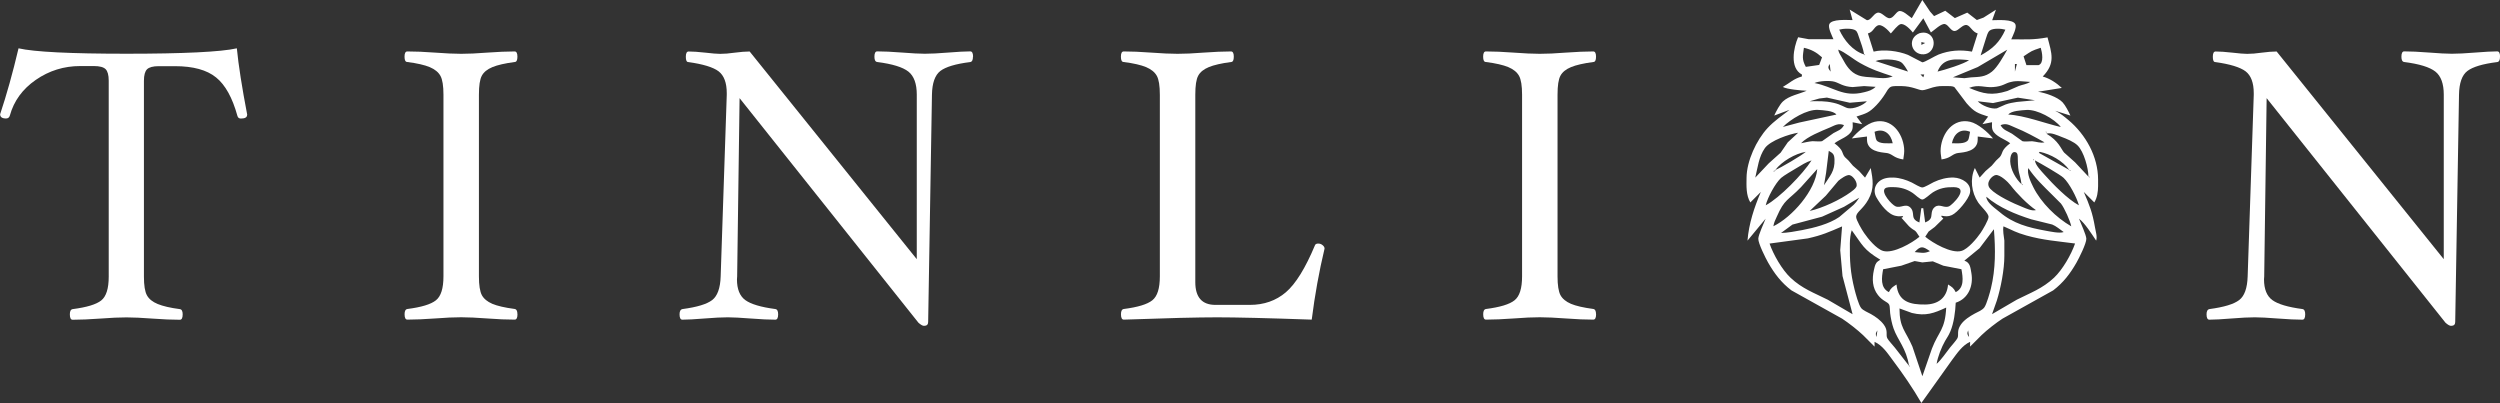 <?xml version="1.0" encoding="UTF-8"?>
<svg id="Layer_1" xmlns="http://www.w3.org/2000/svg" viewBox="0 0 401.95 64.79">
  <rect x="0" y="0" width="401.95" height="64.79" fill="#333333" stroke="none"/>
  <defs>
    <style>
      .cls-1 {
        fill: #fff;
      }
    </style>
  </defs>
  <g>
    <path class="cls-1" d="M39.73,18.47c0,.39-.33.59-1,.59-.3,0-.48-.14-.56-.43-.8-2.91-1.94-4.98-3.43-6.18-1.49-1.21-3.69-1.81-6.61-1.81h-2.62c-.91,0-1.53.17-1.87.5-.33.33-.5.95-.5,1.86v31.47c0,1.43.16,2.43.49,3.02.33.59.9,1.05,1.73,1.39.83.34,2.01.62,3.56.82.3.04.45.32.45.84,0,.58-.15.87-.45.87-1.25,0-2.73-.06-4.46-.19-1.64-.12-3.01-.19-4.12-.19s-2.54.06-4.2.19c-1.73.12-3.22.19-4.46.19-.3,0-.45-.29-.45-.87,0-.52.15-.79.45-.84,2.25-.29,3.78-.75,4.59-1.39s1.21-1.92,1.21-3.84V12.98c0-.91-.17-1.53-.5-1.86-.33-.33-.97-.5-1.9-.5h-2.18c-2.62,0-5,.74-7.14,2.22-2.14,1.48-3.53,3.39-4.18,5.75-.09.31-.3.46-.61.46-.63,0-.95-.23-.95-.68,1.04-3.12,2.03-6.65,2.96-10.6,2.53.58,8.32.87,17.37.87s15.2-.29,17.73-.87c.26,2.69.82,6.25,1.67,10.7Z"/>
    <path class="cls-1" d="M83.2,50.52c0,.58-.15.87-.45.87-1.25,0-2.72-.06-4.44-.19-1.64-.12-3.02-.19-4.16-.19s-2.52.06-4.16.19c-1.73.12-3.23.19-4.49.19-.3,0-.45-.29-.45-.87,0-.52.15-.79.45-.84,2.25-.29,3.78-.75,4.59-1.4.81-.64,1.21-1.92,1.21-3.85V15.25c0-1.45-.16-2.47-.49-3.06-.33-.59-.9-1.05-1.72-1.4-.82-.34-2.02-.62-3.6-.82-.3,0-.45-.28-.45-.85s.15-.85.45-.85c1.26,0,2.76.06,4.49.19,1.64.12,3.02.19,4.16.19s2.52-.06,4.16-.19c1.71-.12,3.19-.19,4.44-.19.3,0,.45.28.45.85s-.15.85-.45.85c-1.56.21-2.75.48-3.57.82-.82.34-1.39.8-1.7,1.38-.32.58-.47,1.6-.47,3.07v29.19c0,1.43.16,2.43.47,3.02.32.59.88,1.05,1.69,1.4.81.34,1.99.61,3.56.82.32.04.47.32.47.84Z"/>
    <path class="cls-1" d="M156.43,9.14c0,.52-.15.8-.45.84-2.33.29-3.92.77-4.79,1.43-.86.66-1.32,1.94-1.35,3.82l-.61,36.54c0,.41-.22.62-.67.62-.22,0-.52-.17-.89-.5l-28.76-36.11-.39,28.68c-.02.17-.03.32-.03.46,0,1.57.45,2.68,1.34,3.33.89.65,2.5,1.13,4.83,1.44.3.04.45.32.45.84,0,.58-.15.87-.45.87-.97,0-2.3-.06-3.99-.19-1.58-.12-2.8-.19-3.65-.19-.93,0-2.19.06-3.77.19-1.53.12-2.71.19-3.54.19-.3,0-.45-.29-.45-.87,0-.52.17-.79.5-.84,2.31-.31,3.89-.79,4.74-1.44.85-.65,1.31-1.92,1.37-3.8l.98-29.19v-.28c0-1.67-.44-2.84-1.31-3.51-.87-.66-2.5-1.16-4.88-1.49-.26,0-.39-.28-.39-.85s.15-.85.45-.85c.65,0,1.56.06,2.73.19,1.04.12,1.82.19,2.34.19.65,0,1.43-.06,2.34-.19.93-.12,1.73-.19,2.4-.19l26.87,33.39V15.22c0-1.76-.45-3-1.35-3.71-.9-.71-2.57-1.23-5.01-1.54-.3-.04-.45-.32-.45-.84,0-.58.15-.87.45-.87,1,0,2.34.06,4.02.19,1.56.12,2.77.19,3.63.19.93,0,2.19-.06,3.77-.19,1.52-.12,2.71-.19,3.54-.19.3,0,.45.29.45.87Z"/>
    <path class="cls-1" d="M212.96,39.98c-.87,3.64-1.56,7.44-2.06,11.41-7.12-.25-12.19-.37-15.21-.37s-7.98.12-15.01.37c-.3,0-.45-.29-.45-.87,0-.52.15-.79.45-.84,2.25-.29,3.78-.75,4.59-1.4.81-.64,1.21-1.92,1.21-3.85V15.25c0-1.45-.16-2.47-.49-3.06-.33-.59-.9-1.05-1.72-1.4-.82-.34-2.02-.62-3.6-.82-.3,0-.45-.28-.45-.85s.15-.85.45-.85c1.25,0,2.73.06,4.46.19,1.66.12,3.05.19,4.19.19s2.52-.06,4.16-.19c1.71-.12,3.19-.19,4.44-.19.3,0,.45.28.45.85s-.15.85-.45.85c-1.56.21-2.75.48-3.57.82-.82.34-1.39.8-1.7,1.38-.32.58-.47,1.6-.47,3.07v30.12c0,2.44,1.08,3.66,3.24,3.66h5.52c2.29,0,4.22-.68,5.8-2.03,1.58-1.35,3.14-3.88,4.69-7.58.07-.17.25-.25.53-.25.24,0,.47.08.68.25.21.17.32.35.32.56Z"/>
    <path class="cls-1" d="M256.62,50.52c0,.58-.15.87-.45.87-1.25,0-2.72-.06-4.44-.19-1.64-.12-3.02-.19-4.16-.19s-2.52.06-4.16.19c-1.73.12-3.23.19-4.49.19-.3,0-.45-.29-.45-.87,0-.52.15-.79.45-.84,2.25-.29,3.78-.75,4.59-1.4.81-.64,1.21-1.92,1.21-3.85V15.25c0-1.45-.16-2.47-.49-3.06-.33-.59-.9-1.05-1.72-1.4-.82-.34-2.02-.62-3.6-.82-.3,0-.45-.28-.45-.85s.15-.85.45-.85c1.26,0,2.76.06,4.49.19,1.64.12,3.02.19,4.16.19s2.52-.06,4.16-.19c1.71-.12,3.19-.19,4.44-.19.3,0,.45.28.45.85s-.15.85-.45.85c-1.56.21-2.75.48-3.57.82-.82.34-1.39.8-1.7,1.38-.32.58-.47,1.6-.47,3.07v29.19c0,1.43.16,2.43.47,3.02.32.59.88,1.05,1.69,1.4.81.34,2,.61,3.56.82.32.04.47.32.47.84Z"/>
    <path class="cls-1" d="M401.95,9.14c0,.52-.15.8-.45.84-2.33.29-3.92.77-4.79,1.43-.87.66-1.32,1.94-1.35,3.82l-.61,36.54c0,.41-.22.62-.67.62-.22,0-.52-.17-.89-.5l-28.76-36.11-.39,28.68c-.02.17-.03.32-.03.46,0,1.57.45,2.68,1.34,3.33.89.65,2.5,1.13,4.83,1.44.3.04.45.32.45.84,0,.58-.15.87-.45.87-.97,0-2.3-.06-3.99-.19-1.58-.12-2.8-.19-3.66-.19-.93,0-2.19.06-3.77.19-1.53.12-2.71.19-3.54.19-.3,0-.45-.29-.45-.87,0-.52.17-.79.5-.84,2.31-.31,3.89-.79,4.74-1.44.86-.65,1.31-1.92,1.37-3.8l.98-29.19v-.28c0-1.67-.44-2.84-1.31-3.51-.88-.66-2.5-1.16-4.88-1.49-.26,0-.39-.28-.39-.85s.15-.85.45-.85c.65,0,1.56.06,2.73.19,1.04.12,1.82.19,2.34.19.65,0,1.43-.06,2.34-.19.93-.12,1.73-.19,2.4-.19l26.87,33.39V15.22c0-1.76-.45-3-1.35-3.71-.9-.71-2.57-1.23-5.01-1.54-.3-.04-.45-.32-.45-.84,0-.58.15-.87.45-.87,1,0,2.34.06,4.02.19,1.56.12,2.77.19,3.63.19.93,0,2.18-.06,3.77-.19,1.53-.12,2.71-.19,3.54-.19.3,0,.45.29.45.87Z"/>
  </g>
  <path id="Selection" class="cls-1" d="M309.07,0l-1.69,2.92c-.51-.34-1.54-1.39-2.14-1.1-.45.22-.84,1.07-1.4,1.11-.65.05-1.3-1.07-2-.88-.64.18-1.06,1.27-1.69,1.19l-2.76-1.7.46,1.69c-.82,0-3.38-.22-3.74.67-.23.56.44,1.86.67,2.4h-3.99l-1.69-.31c-.73,1.67-1.39,4.94.61,5.99v.31c-1.36.39-1.92,1.03-3.07,1.69.66.38,3,.58,3.84.61-1.21.53-2.84.8-3.82,1.72-.52.49-1.1,1.6-1.4,2.27l2.46-.92c-1.22.95-2.45,1.77-3.52,2.92-1.81,1.95-3.36,5.3-3.39,7.98-.02,1.31-.09,2.84.61,3.99l1.69-1.69c-1.07,2.5-1.93,5.1-2.15,7.83l2.92-3.53c-.28.7-1.17,2.61-1.18,3.22-.02.75,1.17,3.12,1.58,3.84,1.01,1.77,2.11,3.22,3.75,4.47l8.14,4.54c1.01.66,2.51,1.83,3.38,2.66l1.84,1.84v-.77c1.28.58,2.08,1.82,2.9,2.92,1.67,2.23,3.24,4.5,4.63,6.91l4.93-6.91c.82-1.09,1.62-2.33,2.9-2.92v.77l1.84-1.84c.86-.83,2.37-2.01,3.38-2.66l8.14-4.54c1.64-1.25,2.74-2.7,3.75-4.47.41-.72,1.6-3.09,1.58-3.84-.02-.61-.91-2.53-1.18-3.22.96.72,2.06,2.49,2.76,3.53.21-.62-.08-1.5-.19-2.15-.42-2.41-.85-3.47-1.8-5.68l1.69,1.69c.47-.76.6-1.72.61-2.61v-1.07c0-3.68-1.98-7.23-4.76-9.56-.76-.63-1.25-1.06-2.15-1.5l2.46.77c-.27-.6-.82-1.67-1.26-2.13-.82-.87-2.78-1.52-3.96-1.7l3.84-.61c-.85-.8-1.94-1.52-3.07-1.84,2.09-2.14,1.44-3.73.77-6.29-2.38.43-3.47.31-5.83.31.23-.54.91-1.83.67-2.4-.37-.89-2.92-.67-3.74-.67l.61-1.69-2,1.27-1.07.39-1.54-1.19-2,.88-1.54-1.18-1.8.86-.65-.74-1.23-1.84ZM309.22,2.92l1.23,2.3c.53-.35,1.72-1.54,2.3-1.34.58.19.93,1.15,1.54,1.11.61-.04,1.31-1.16,1.97-.95.57.18.86,1.09,1.71,1.34l-.92,2.92c-1.86-.33-3.61-.21-5.37.47-.59.23-2.26,1.27-2.61,1.25l-2.3-1.19c-1.57-.64-3.87-.93-5.53-.53l-.92-2.92c.86-.23.91-.93,1.55-1.27.68-.35,1.74.79,2.14,1.27.34-.37,1.1-1.36,1.54-1.49.64-.19,1.64.88,2,1.34l1.69-2.3ZM299.7,8.75c-1.83-.58-3.23-2.29-3.99-3.99.61-.17,2.14-.26,2.66.15.27.21.41.76.52,1.08.3.88.68,1.85.82,2.76ZM322.43,4.76c-.91,2.04-2.05,3.1-3.99,4.15l.87-2.76c.12-.37.28-.99.59-1.23.56-.43,1.89-.33,2.53-.15ZM308.61,5.34c-1.93.81-1.37,3.16.31,3.38,2.08.27,2.73-2.66.92-3.38-.45-.15-.78-.11-1.23,0ZM309.53,6.91l-.61.31v-.46l.61.15ZM292.95,9.21l-.46,1.23-2.15.31c-.67-1.23-.48-1.76-.31-3.07,1.2.28,2,.71,2.92,1.54ZM328.11,7.68c.21.7.57,2.46-.34,2.79h-1.96l-.46-1.41c1.36-.9,1.2-.86,2.76-1.38ZM295.56,7.98c1.12.43,2.33,1.5,3.53,2.17,1.91,1.07,3.19,1.45,5.22,2.13-1.02.42-2.02.28-3.07.18-.82-.08-1.67-.06-2.46-.35-1.3-.48-1.96-1.59-2.58-2.74-.24-.45-.58-.87-.65-1.38ZM322.73,7.98c-.58,1.03-1.58,2.84-2.47,3.54-1.13.89-2.03.83-3.36.92l-1.07.13-1.84-.14,3.99-1.65,4.76-2.8ZM299.86,8.75v.15l-.15-.15h.15ZM306.77,11.51l-5.22-1.69c.9-.39,3.29-.35,4.1.18.44.29.87,1.06,1.12,1.51ZM316.59,9.67c-.77.59-4.01,1.6-5.07,1.84.9-2.34,3.01-2.01,5.07-1.84ZM294.18,10.29l.15,1.23c-.37-.48-.51-.69-.15-1.23ZM324.27,10.29l-.31,1.23v-1.23h.31ZM322.27,11.67l-.46.46.46-.46ZM309.38,11.97l-.15.46-.46-.46h.61ZM301.55,13.97c-.55.53-1.11.68-1.84.86-3.41.87-4.93-.9-7.98-1.48.74-.34,2.45-.43,3.22-.21.76.21,1.38.79,2.92.86l1.84-.16,1.84.12ZM326.42,13.17c-.57.37-1.23.43-1.84.66l-1.84.8c-2.49.77-3.81.49-6.14-.5,1.49-.61,2.45-.02,3.84-.13,1.66-.12,1.94-.64,2.92-.83.97-.26,2.09-.04,3.07,0ZM319.66,18.73l-.92,1.23,1.54-.31c-.01.38-.06.87.08,1.23.43,1.07,1.98,1.47,2.84,2.15-1.55,1.18-1.11,1.53-1.66,2.21l-.61.58-.7.82-.99.86-.95,1.05-.77-1.54c-.82,1.76-.55,3.93.52,5.53.41.62,1.66,1.73,1.68,2.3.02.52-.96,2.14-1.28,2.61-.62.9-2.01,2.58-3.07,2.89-1.6.48-4.65-1.28-5.83-2.28l.54-.83.99-.74,1.38-1.35-.31-.31v-.15c.64.11,1.07.18,1.69-.1.93-.42,2.69-2.55,2.9-3.56.32-1.52-1.31-2.42-2.6-2.47-1.1-.04-2.23.26-3.22.73-.42.2-1.48.86-1.84.86s-1.29-.59-1.69-.79c-.89-.43-1.92-.76-2.92-.8-.43-.02-.96.01-1.38.13-1.42.39-2.12,1.79-1.37,3.09.63,1.1,1.89,2.8,3.21,2.96.41.1.68.03,1.07,0l-.15.27h-.15l1.23,1.37c1.07.99.81.27,1.69,1.7-1.2,1.01-4.22,2.74-5.83,2.28-1.09-.31-2.44-1.97-3.07-2.89-.32-.47-1.3-2.09-1.28-2.61.03-.77,1.08-1.18,1.96-2.76,1-1.8.73-3.16.39-5.07l-.92,1.54-.95-1.05-.99-.86-.7-.82-.61-.58c-.55-.68-.11-1.03-1.66-2.21.86-.68,2.41-1.08,2.84-2.15.14-.36.09-.84.08-1.23l1.54.31-.92-1.23c1.55-.51,2-.58,3.21-1.84.51-.54,1.03-1.21,1.42-1.84.24-.38.49-.92.92-1.11.34-.15,1.25-.12,1.66-.11,1.75.02,2.8.67,3.38.67.38,0,1.24-.34,1.69-.46.95-.24,1.19-.21,2.15-.21.4,0,.98-.04,1.32.18l1.95,2.58c1.26,1.44,1.78,1.59,3.49,2.15ZM300.17,16.27c-.59.67-2.17,1.31-3.07,1.12-.54-.12-1.06-.58-2.3-.86-1.47-.33-2.37-.25-3.84-.25l1.54-.44,1.23-.15,3.68.83,2.76-.24ZM327.19,16.12l-2.92.27c-.6.1-1.28.2-1.84.42l-1.38.61c-.89.18-2.49-.48-3.07-1.14l2.46.29,3.99-.87,2.76.42ZM295.25,18.42l-5.99,1.29-2.61.7c1.25-1.24,3.86-2.86,5.68-2.74.79.06,2.43.11,2.92.74ZM331.33,20.42c-2.47-.56-5.88-1.88-8.44-2,.49-.63,2.13-.68,2.92-.74,1.73-.12,4.49,1.41,5.53,2.74ZM297.71,22.26l2.46-.31c0,.32-.01.77.08,1.07.49,1.58,2.82,1.48,3.3,1.62.86.25.96.76,2.46,1,.09-.68.2-1.14.13-1.84-.24-2.44-2.03-4.84-4.73-4.22-1.27.29-2.87,1.7-3.68,2.68ZM312.14,25.64c1.5-.23,1.59-.75,2.46-1,.48-.14,2.81-.04,3.3-1.62.09-.3.08-.75.08-1.07l2.46.31c-.81-.98-2.41-2.39-3.68-2.68-2.7-.62-4.49,1.78-4.73,4.22-.07.7.04,1.16.13,1.84ZM296.48,20.11c-.42.8-.94.86-1.69,1.29l-1.84,1.3c-.32.09-1.13,0-1.54,0-.62.05-1.23.21-1.84.33,1.01-1.08,3.22-1.93,4.61-2.52.87-.37,1.36-.75,2.3-.4ZM328.72,22.88c-.64.18-1.33-.12-2-.17-.4,0-1.22.09-1.54,0l-1.69-1.21c-.76-.46-1.41-.57-1.84-1.38.94-.38,1.41.01,2.3.37,1.67.67,3.19,1.52,4.76,2.39ZM304.31,23.03c-.71,0-2.18.16-2.61-.5-.14-.21-.23-1.01-.31-1.34,1.52-.63,2.63.34,2.92,1.84ZM316.75,21.19c-.08.32-.17,1.11-.31,1.32-.45.68-1.88.52-2.61.52.29-1.5,1.4-2.47,2.92-1.84ZM329.03,21.19v.15l-.15-.15h.15ZM289.11,21.34l-1.67,1.54-1.15,1.67-1.92,1.72-2.16,2.29c.39-1.59.56-3.36,1.55-4.75.86-1.2,3.9-2.26,5.36-2.47ZM335.78,28.4l-2.15-2.3-1.77-1.58c-.5-.59-.87-1.88-2.84-3.03.73-.24,1.76.26,2.46.53.78.29,1.98.78,2.56,1.37,1,.99,1.73,3.62,1.74,5.02ZM293.26,29.78l.34-2,.43-3.53c.69.39.88.56.92,1.38.08,1.92-.73,2.62-1.69,4.15ZM325.04,29.63c-.96-.87-1.78-2.37-1.84-3.68-.02-.46.1-1.7.87-1.47.37.11.35.7.35,1.01.05,2.64.29,2.05.61,4.15ZM290.34,24.41c-.6.55-4.13,2.63-4.91,2.92,1.03-1.37,3.21-2.65,4.91-2.92ZM327.95,24.41c1.74.36,3.71,1.47,4.76,2.92l-4.91-2.76.15-.15ZM327.03,25.64v.15l-.15-.15h.15ZM291.26,25.79c-1.37,2.16-5.13,6.03-7.37,7.22.29-1.22,1.55-3.57,2.47-4.4.45-.4,1.85-1.2,2.44-1.56.76-.46,1.61-1.01,2.46-1.26ZM327.19,25.79c.84.45,4.03,2.27,4.59,2.8.93.87,2.13,3.17,2.47,4.42-1.75-.92-4.19-3.41-5.52-4.91-.47-.53-1.54-1.6-1.54-2.3ZM326.11,27.02c1.12,1.67,2.42,2.89,3.84,4.3l1.41,1.41c.55.69,1.49,2.79,1.66,3.66-2.42-1.39-4.85-3.79-6.1-6.29-.4-.81-1.06-2.17-.81-3.07ZM292.18,27.17c-.29,3.49-4.05,7.73-7.06,9.21.14-.73.26-.88.55-1.54,1.26-2.89,1.8-2.57,3.9-4.76l2.62-2.92ZM285.43,27.33v.15l-.15-.15h.15ZM332.87,27.33v.15l-.15-.15h.15ZM285.27,27.48v.15l-.15-.15h.15ZM290.95,33.93l2.6-2.46,2.02-2.4c.36-.31,1.35-1.04,1.83-.91.6.17,1.35,1.26,1.06,1.88-.14.3-.64.66-.9.85-1.73,1.26-4.51,2.55-6.6,3.03ZM327.34,33.78c-.67.18-1.52-.24-2.15-.49-1.45-.57-4.16-1.83-5.19-2.93-.9-.96.32-2.17.89-2.22.71-.07,1.97,1.12,2.37,1.65.98,1.29,2.74,3.09,4.08,3.99ZM335.94,28.4v.15l-.15-.15h.15ZM325.19,29.63v.15l-.15-.15h.15ZM309.53,35.77l-.31-2.3h-.31l-.31,2.3c-.36-.16-.68-.29-.88-.66-.24-.45,0-1.18-.56-1.73-.77-.75-1.54.14-2.38-.2-.61-.25-2.34-2.16-1.74-2.84.27-.31,1.03-.25,1.42-.25,1.12.01,2.13.31,3.07.94.38.25,1.16,1.05,1.54,1.05s1.27-.89,1.69-1.15c1.12-.69,2.08-.86,3.38-.84,2.64.05-.3,2.9-.78,3.09-.81.33-1.5-.47-2.26.09-.65.48-.49,1.32-.63,1.7-.17.46-.53.61-.94.79ZM319.36,31.63c2.08,1.76,4.65,2.81,7.22,3.63l3.38.84c.59.23,1.31.83,1.84,1.21-.67.25-2.18-.09-2.92-.22-2.75-.5-5.19-1.13-7.37-2.99-.67-.57-2.15-1.53-2.15-2.48ZM298.94,31.78c-.78,1.17-.97,1.19-1.98,2.06l-1.24,1.05c-1.66,1.14-4.03,1.73-5.99,2.11-.97.19-2.4.44-3.38.46l1.84-1.35,4.76-1.27,3.53-1.59,2.46-1.47ZM296.17,36.39l-.3,3.84.37,4.15,1.62,6.14-3.99-2.33c-2.19-1.1-4.13-1.78-5.98-3.53-1.37-1.29-2.76-3.71-3.38-5.5l6.14-.83c2.3-.51,3.42-1.02,5.53-1.93ZM322.12,36.39c1.56.67,1.92.97,3.68,1.47,2.68.76,5.11.93,7.83,1.29-.62,1.79-2.01,4.21-3.38,5.5-1.85,1.74-3.79,2.43-5.98,3.53l-3.99,2.33.76-2.15c.65-2.06,1.23-5.06,1.22-7.22v-2.46c-.08-.67-.28-1.66-.14-2.3ZM320.58,36.85c.26,3.23.29,6.34-.48,9.52-.16.67-.69,2.54-1.05,3.04-.35.48-1.02.72-1.54,1-.81.44-1.74,1.03-2.26,1.8-.69,1.02-.28,1.58-.52,2.14-.13.3-.94,1.2-1.21,1.54-.62.78-1.45,2.03-2.15,2.61.18-1.14.79-2.68,1.36-3.68.37-.65.53-.79.85-1.54.56-1.32.8-3.17.86-4.61,2.06-.66,2.87-2.75,2.52-4.76-.16-.89-.18-1.69-1.13-2l2.44-2,2.32-3.07ZM297.71,37c1.77,2.42,1.84,3.09,4.61,4.76-.23.15-.47.28-.64.51-.22.3-.32.82-.4,1.18-.3,1.4-.26,2.81.66,3.99.83,1.06,1.58,1.05,1.82,1.58.11.25.09,1,.14,1.34.09.76.29,1.73.55,2.46.66,1.87,2.05,3.19,2.48,5.99l-2.28-2.92c-.29-.37-1.09-1.22-1.23-1.54-.24-.55.18-1.18-.54-2.15-.54-.73-1.3-1.27-2.08-1.71-.46-.26-1.25-.57-1.56-.96-.42-.52-.89-2.31-1.07-3.01-.68-2.73-.78-4.58-.75-7.37,0-.58.1-1.62.31-2.15ZM310.3,40.38c-.95.44-1.48.23-2.46.15,1.01-1.09,1.34-.9,2.46-.15ZM315.36,43.29c.24,1.32.49,2.98-.92,3.68-.34-.68-.6-.83-1.23-1.23-.19,2.15-1.59,3.2-3.68,3.22-2.38.03-4.35-.42-4.61-3.22-.62.4-.89.55-1.23,1.23-1.41-.71-1.16-2.37-.92-3.68l2.92-.57,2.15-.75,1.23.22,1.69-.17,1.69.7,2.92.57ZM312.91,49.44c-.17,3.61-1.22,3.82-2.29,6.6l-1.54,4.45-1.6-4.76c-1.12-2.61-2.08-2.99-2.08-6.14l2,.73c2.23.54,3.55.04,5.53-.88ZM301.85,53.12l-.15,1.07c-.18-.5-.13-.64.15-1.07ZM316.44,53.12l.15,1.07c-.32-.43-.35-.57-.15-1.07ZM307.07,58.8v.15l-.15-.15h.15Z"/>
</svg>